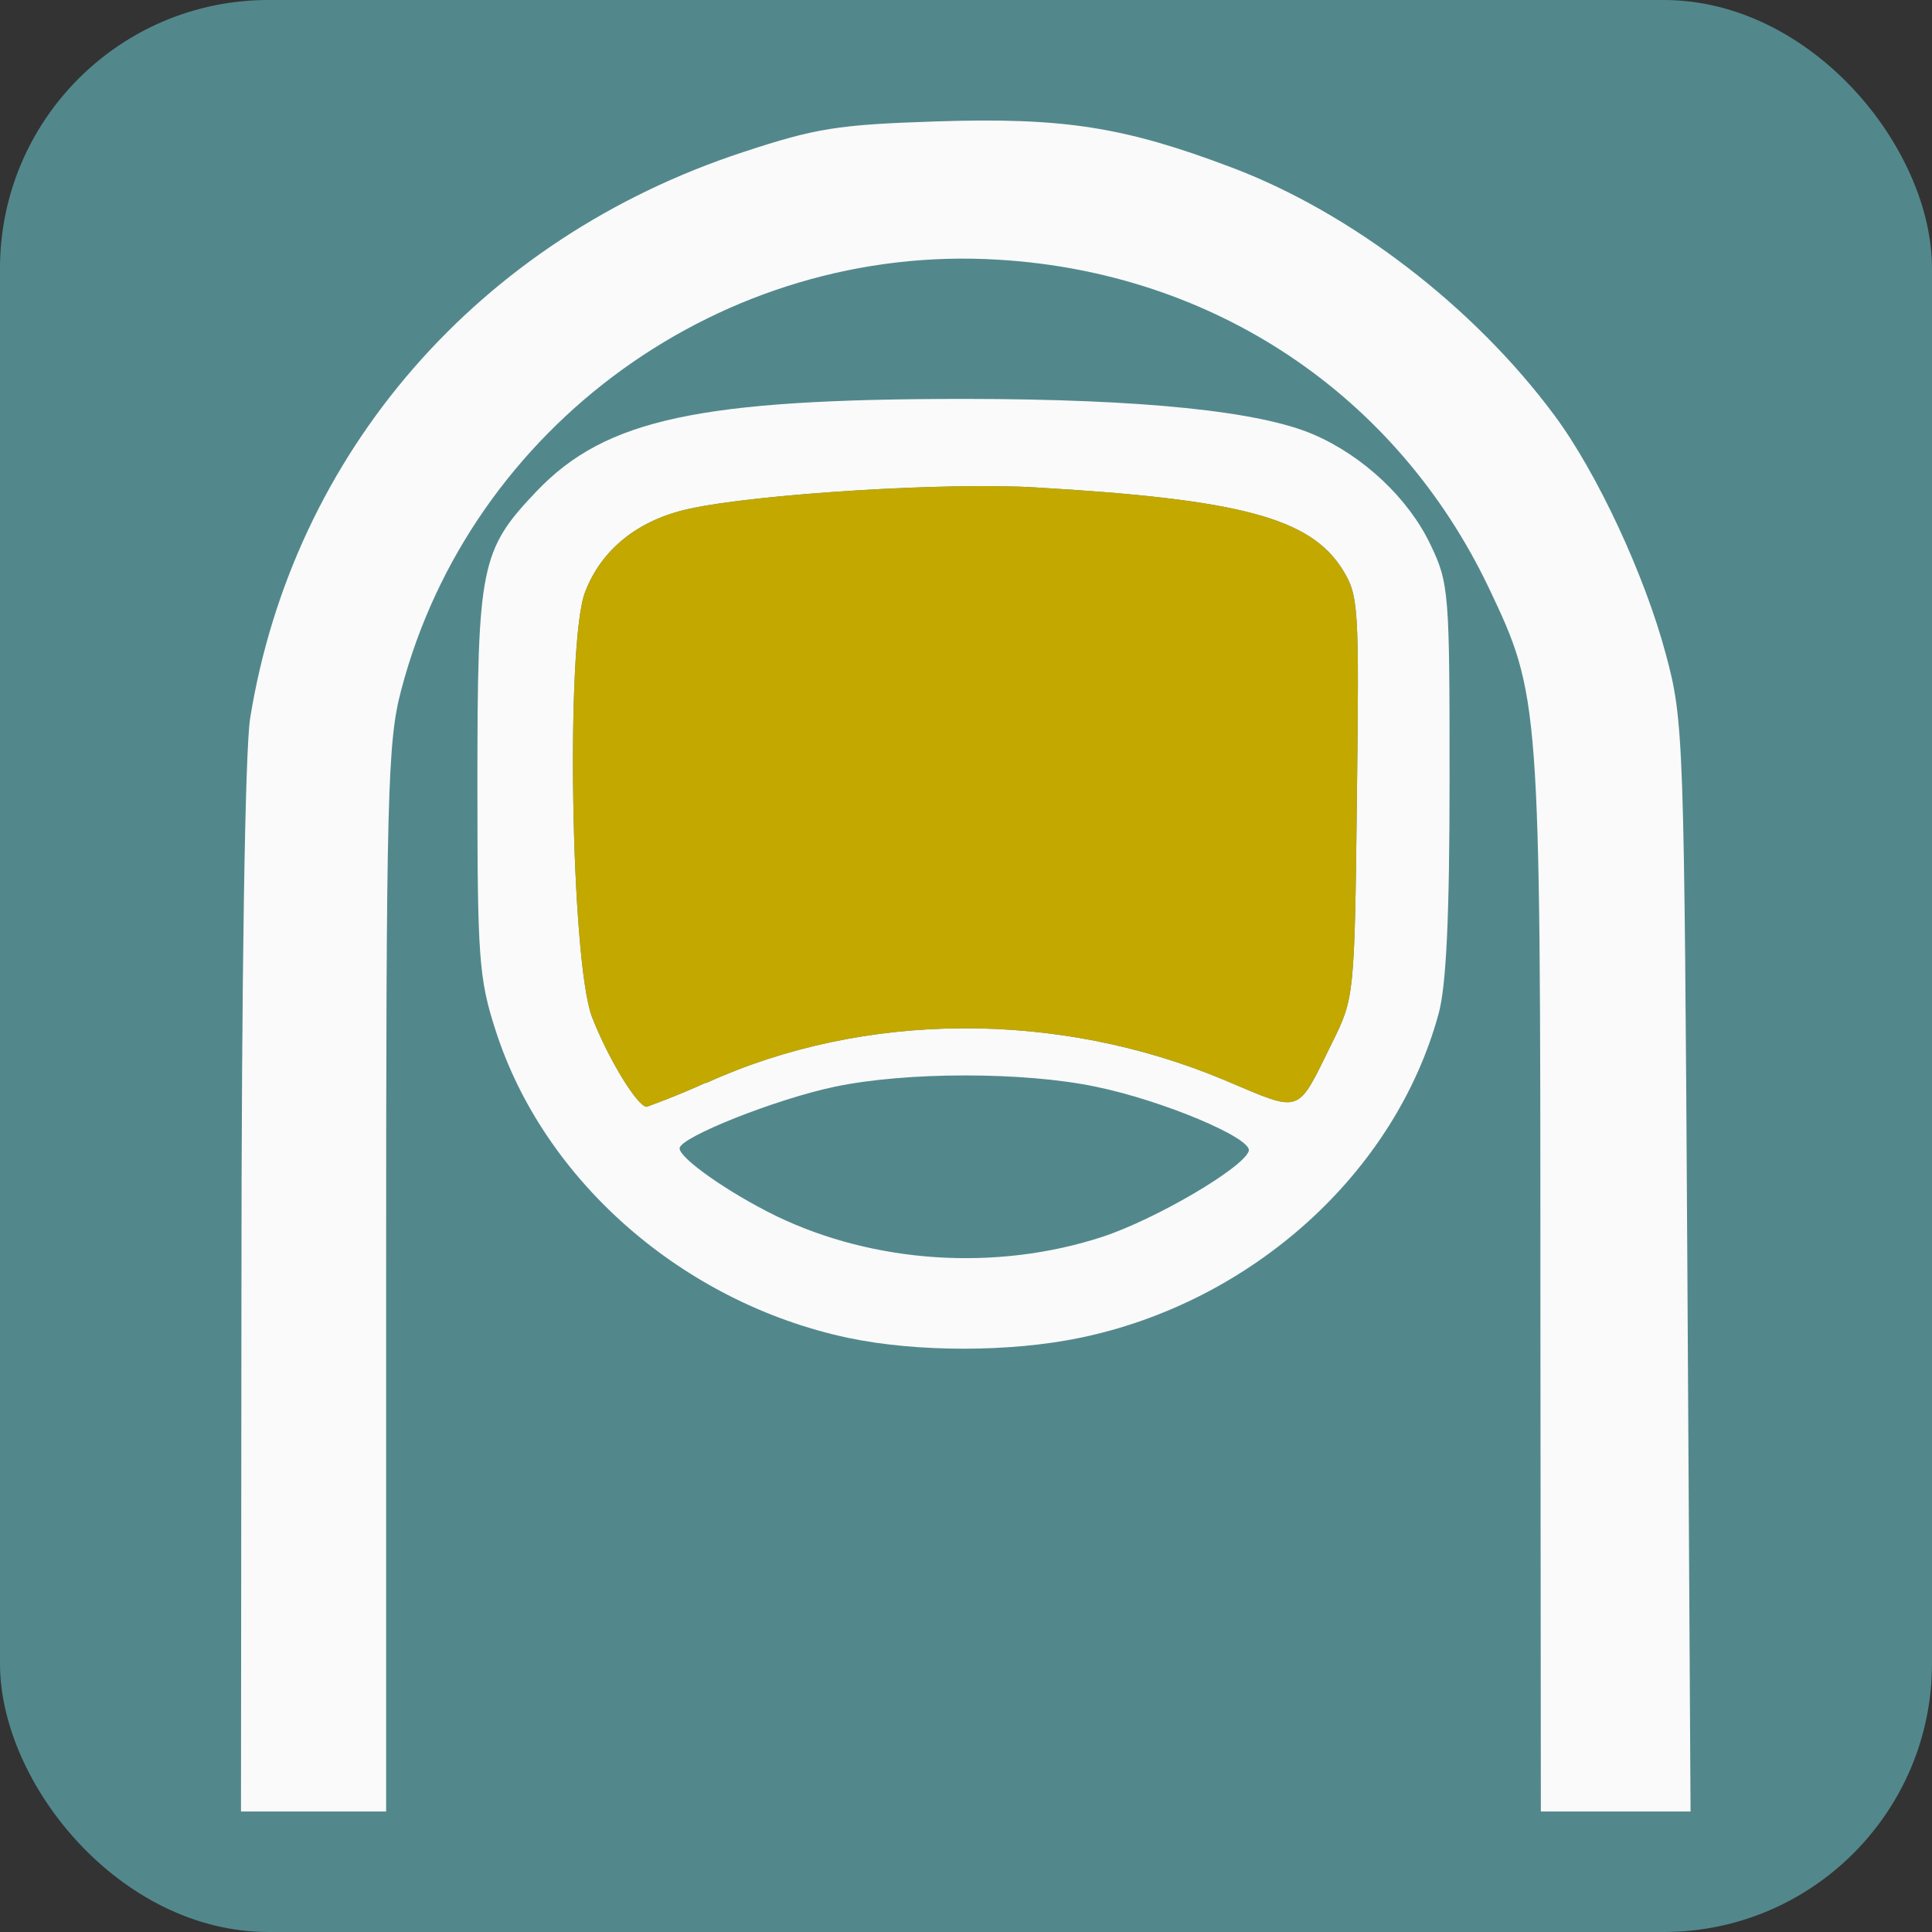 <?xml version="1.0" encoding="UTF-8" standalone="no"?>
<!-- Created with Inkscape (http://www.inkscape.org/) -->

<svg
   width="4.233mm"
   height="4.233mm"
   viewBox="0 0 4.233 4.233"
   version="1.1"
   id="svg5"
   inkscape:version="1.1 (c4e8f9ed74, 2021-05-24)"
   sodipodi:docname="favicon.svg"
   xmlns:inkscape="http://www.inkscape.org/namespaces/inkscape"
   xmlns:sodipodi="http://sodipodi.sourceforge.net/DTD/sodipodi-0.dtd"
   xmlns="http://www.w3.org/2000/svg"
   xmlns:svg="http://www.w3.org/2000/svg">
  <rect x="0" y="0" width="4.233" height="4.233" fill="#333333" stroke="none"/>
  <sodipodi:namedview
     id="namedview7"
     pagecolor="#ffffff"
     bordercolor="#666666"
     borderopacity="1.0"
     inkscape:pageshadow="2"
     inkscape:pageopacity="0.0"
     inkscape:pagecheckerboard="0"
     inkscape:document-units="mm"
     showgrid="false"
     fit-margin-top="0"
     fit-margin-left="0"
     fit-margin-right="0"
     fit-margin-bottom="0"
     inkscape:zoom="16.831681"
     inkscape:cx="6.4461774"
     inkscape:cy="9.8326485"
     inkscape:window-width="1457"
     inkscape:window-height="1047"
     inkscape:window-x="390"
     inkscape:window-y="128"
     inkscape:window-maximized="0"
     inkscape:current-layer="layer1" />
  <defs
     id="defs2" />
  <g
     inkscape:label="Layer 1"
     inkscape:groupmode="layer"
     id="layer1">
    <rect
       style="fill:#52888c;fill-opacity:1;stroke-width:0.01;stroke-linecap:round"
       id="rect1732"
       width="4.233"
       height="4.233"
       x="0"
       y="0"
       ry="0.588" />
    <path
       style="fill:#fafafa;fill-opacity:1;stroke-width:0.018"
       d="M 0.529,2.829 C 0.529,2.141 0.537,1.644 0.548,1.574 0.642,0.992 1.049,0.523 1.629,0.333 1.787,0.281 1.835,0.273 2.052,0.266 c 0.278,-0.009 0.411,0.012 0.644,0.1 0.264,0.099 0.533,0.306 0.709,0.543 0.094,0.126 0.199,0.352 0.245,0.525 0.039,0.145 0.04,0.181 0.047,1.342 L 3.704,3.969 H 3.54 3.376 L 3.375,2.811 C 3.375,1.534 3.374,1.524 3.262,1.288 3.06,0.865 2.66,0.597 2.187,0.569 1.585,0.532 1.031,0.932 0.879,1.512 0.849,1.625 0.846,1.74 0.846,2.803 v 1.166 l -0.159,3.5e-6 -0.159,3.6e-6 z M 1.857,2.931 C 1.497,2.854 1.192,2.588 1.086,2.258 1.049,2.144 1.046,2.097 1.046,1.716 c 0,-0.477 0.007,-0.511 0.13,-0.64 0.151,-0.158 0.357,-0.202 0.94,-0.202 0.388,4.0221e-4 0.644,0.027 0.762,0.078 0.109,0.047 0.208,0.14 0.256,0.241 0.041,0.085 0.042,0.106 0.042,0.514 -1.85e-5,0.298 -0.007,0.452 -0.024,0.514 C 3.057,2.57 2.743,2.853 2.367,2.931 2.214,2.963 2.008,2.963 1.857,2.931 Z M 2.415,2.71 C 2.531,2.672 2.724,2.559 2.736,2.522 2.745,2.494 2.547,2.411 2.401,2.381 c -0.157,-0.033 -0.415,-0.033 -0.572,0 -0.129,0.027 -0.34,0.111 -0.34,0.135 0,0.022 0.107,0.097 0.211,0.148 C 1.915,2.768 2.182,2.786 2.415,2.71 Z M 1.547,2.373 c 0.346,-0.158 0.771,-0.16 1.137,-0.006 0.171,0.072 0.156,0.077 0.235,-0.083 0.048,-0.097 0.049,-0.102 0.054,-0.537 0.005,-0.421 0.004,-0.442 -0.032,-0.5 C 2.87,1.135 2.718,1.094 2.27,1.068 2.078,1.056 1.658,1.082 1.509,1.115 c -0.11,0.024 -0.191,0.088 -0.227,0.182 -0.043,0.11 -0.031,0.811 0.015,0.931 0.036,0.093 0.1,0.197 0.12,0.197 0,0 0.067,-0.024 0.13,-0.053 z"
       id="path836"
       sodipodi:nodetypes="ccsssscccccccssscccccssccssccsccssccscscssccsssssc" />
    <path
       d="m 1.547,2.373 c 0.346,-0.158 0.771,-0.16 1.137,-0.006 0.171,0.072 0.156,0.077 0.235,-0.083 0.048,-0.097 0.049,-0.102 0.054,-0.537 0.005,-0.421 0.004,-0.442 -0.032,-0.5 C 2.87,1.135 2.718,1.094 2.27,1.068 2.078,1.056 1.658,1.082 1.509,1.115 c -0.11,0.024 -0.191,0.088 -0.227,0.182 -0.043,0.11 -0.031,0.811 0.015,0.931 0.036,0.093 0.1,0.197 0.12,0.197 0,0 0.067,-0.024 0.13,-0.053 z"
       style="fill:#c3a800;fill-opacity:1;stroke-width:0.005"
       id="path1684" />
  </g>
</svg>
